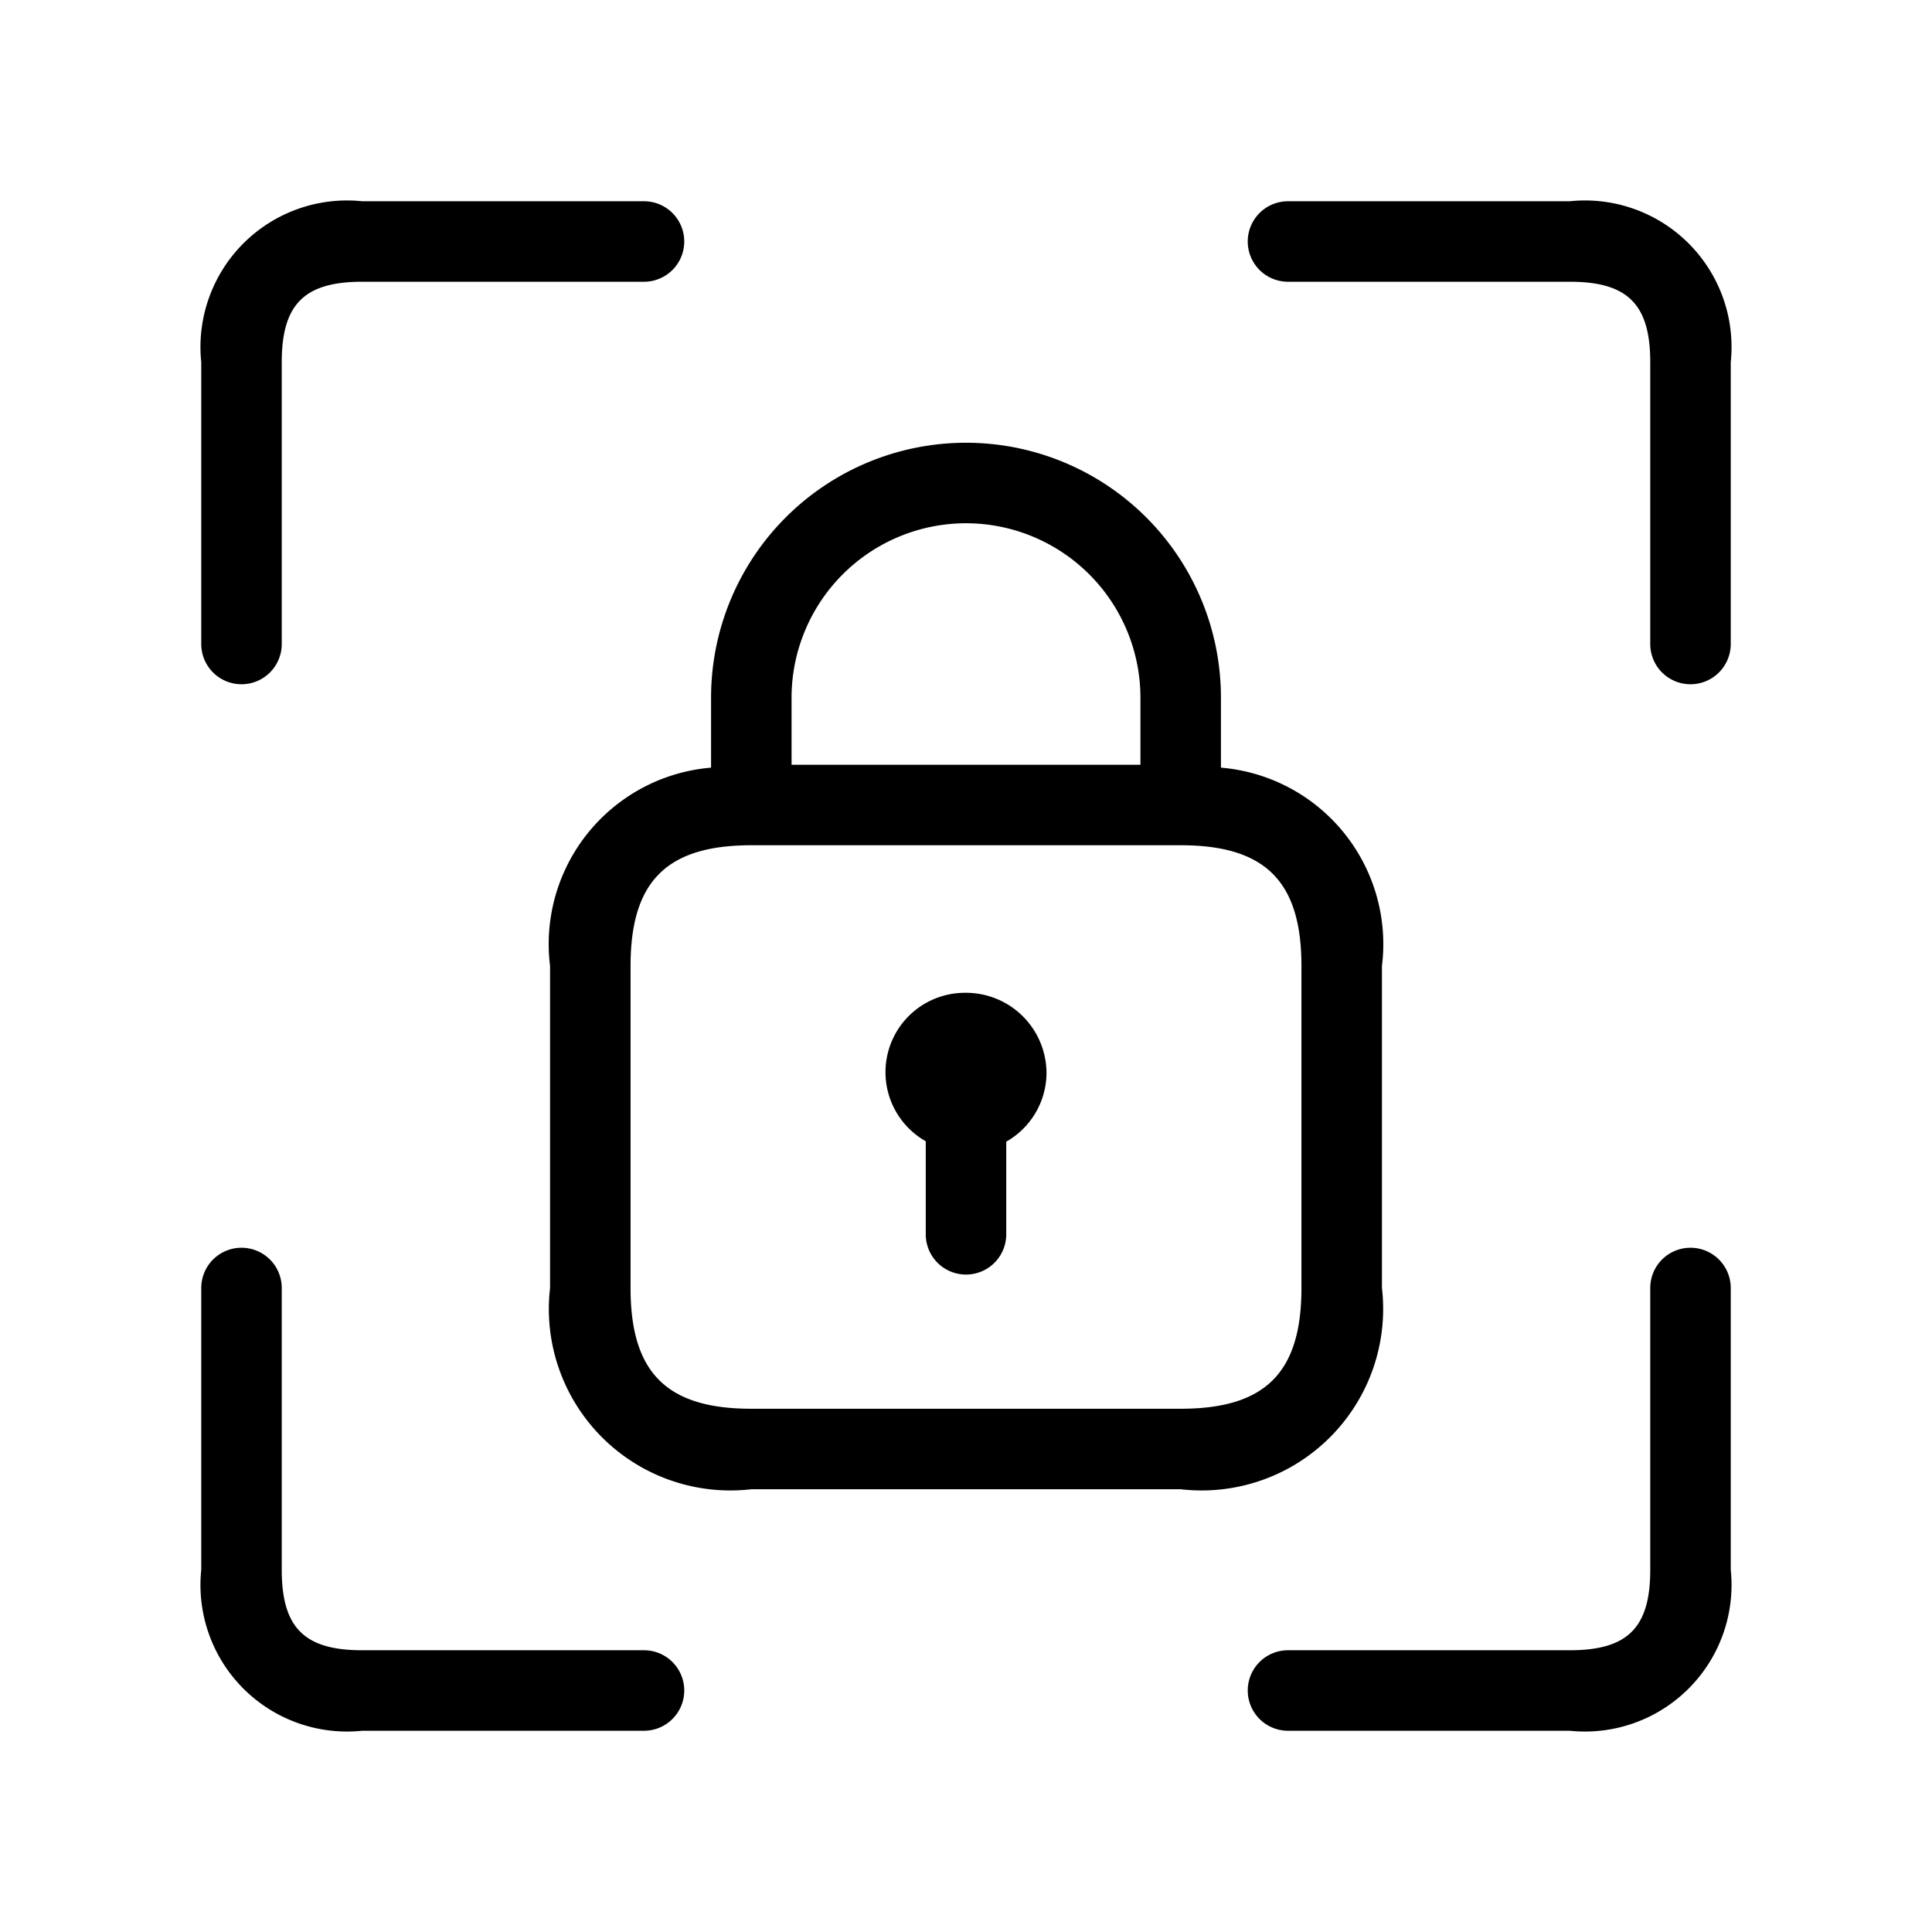 <svg xmlns="http://www.w3.org/2000/svg" width="24" height="24" viewBox="0 0 24 24">
    <path d="M17.167,16V12a2.2,2.2,0,0,0-2-2.464V8.667a3.167,3.167,0,0,0-6.334,0v.869a2.2,2.2,0,0,0-2,2.464v4a2.255,2.255,0,0,0,2.5,2.5h5.334A2.255,2.255,0,0,0,17.167,16ZM12,6.5a2.169,2.169,0,0,1,2.167,2.167V9.5H9.833V8.667A2.169,2.169,0,0,1,12,6.5ZM16.167,16c0,1.051-.448,1.5-1.5,1.5H9.333c-1.052,0-1.5-.449-1.5-1.5V12c0-1.051.448-1.5,1.5-1.5h5.334c1.052,0,1.5.449,1.5,1.5ZM13,13.333a.986.986,0,0,1-.5.849v1.151a.5.5,0,0,1-1,0V14.177a.986.986,0,0,1,.485-1.844h.02A1,1,0,0,1,13,13.333ZM21.5,4.5V8a.5.5,0,0,1-1,0V4.5c0-.72-.28-1-1-1H16a.5.5,0,0,1,0-1h3.5A1.821,1.821,0,0,1,21.5,4.5ZM2.5,8V4.5a1.821,1.821,0,0,1,2-2H8a.5.5,0,0,1,0,1H4.5c-.72,0-1,.28-1,1V8a.5.5,0,0,1-1,0Zm6,13a.5.5,0,0,1-.5.5H4.5a1.821,1.821,0,0,1-2-2V16a.5.5,0,0,1,1,0v3.5c0,.72.28,1,1,1H8A.5.5,0,0,1,8.5,21Zm13-5v3.5a1.821,1.821,0,0,1-2,2H16a.5.5,0,0,1,0-1h3.5c.72,0,1-.28,1-1V16a.5.5,0,0,1,1,0Z"/>
</svg>